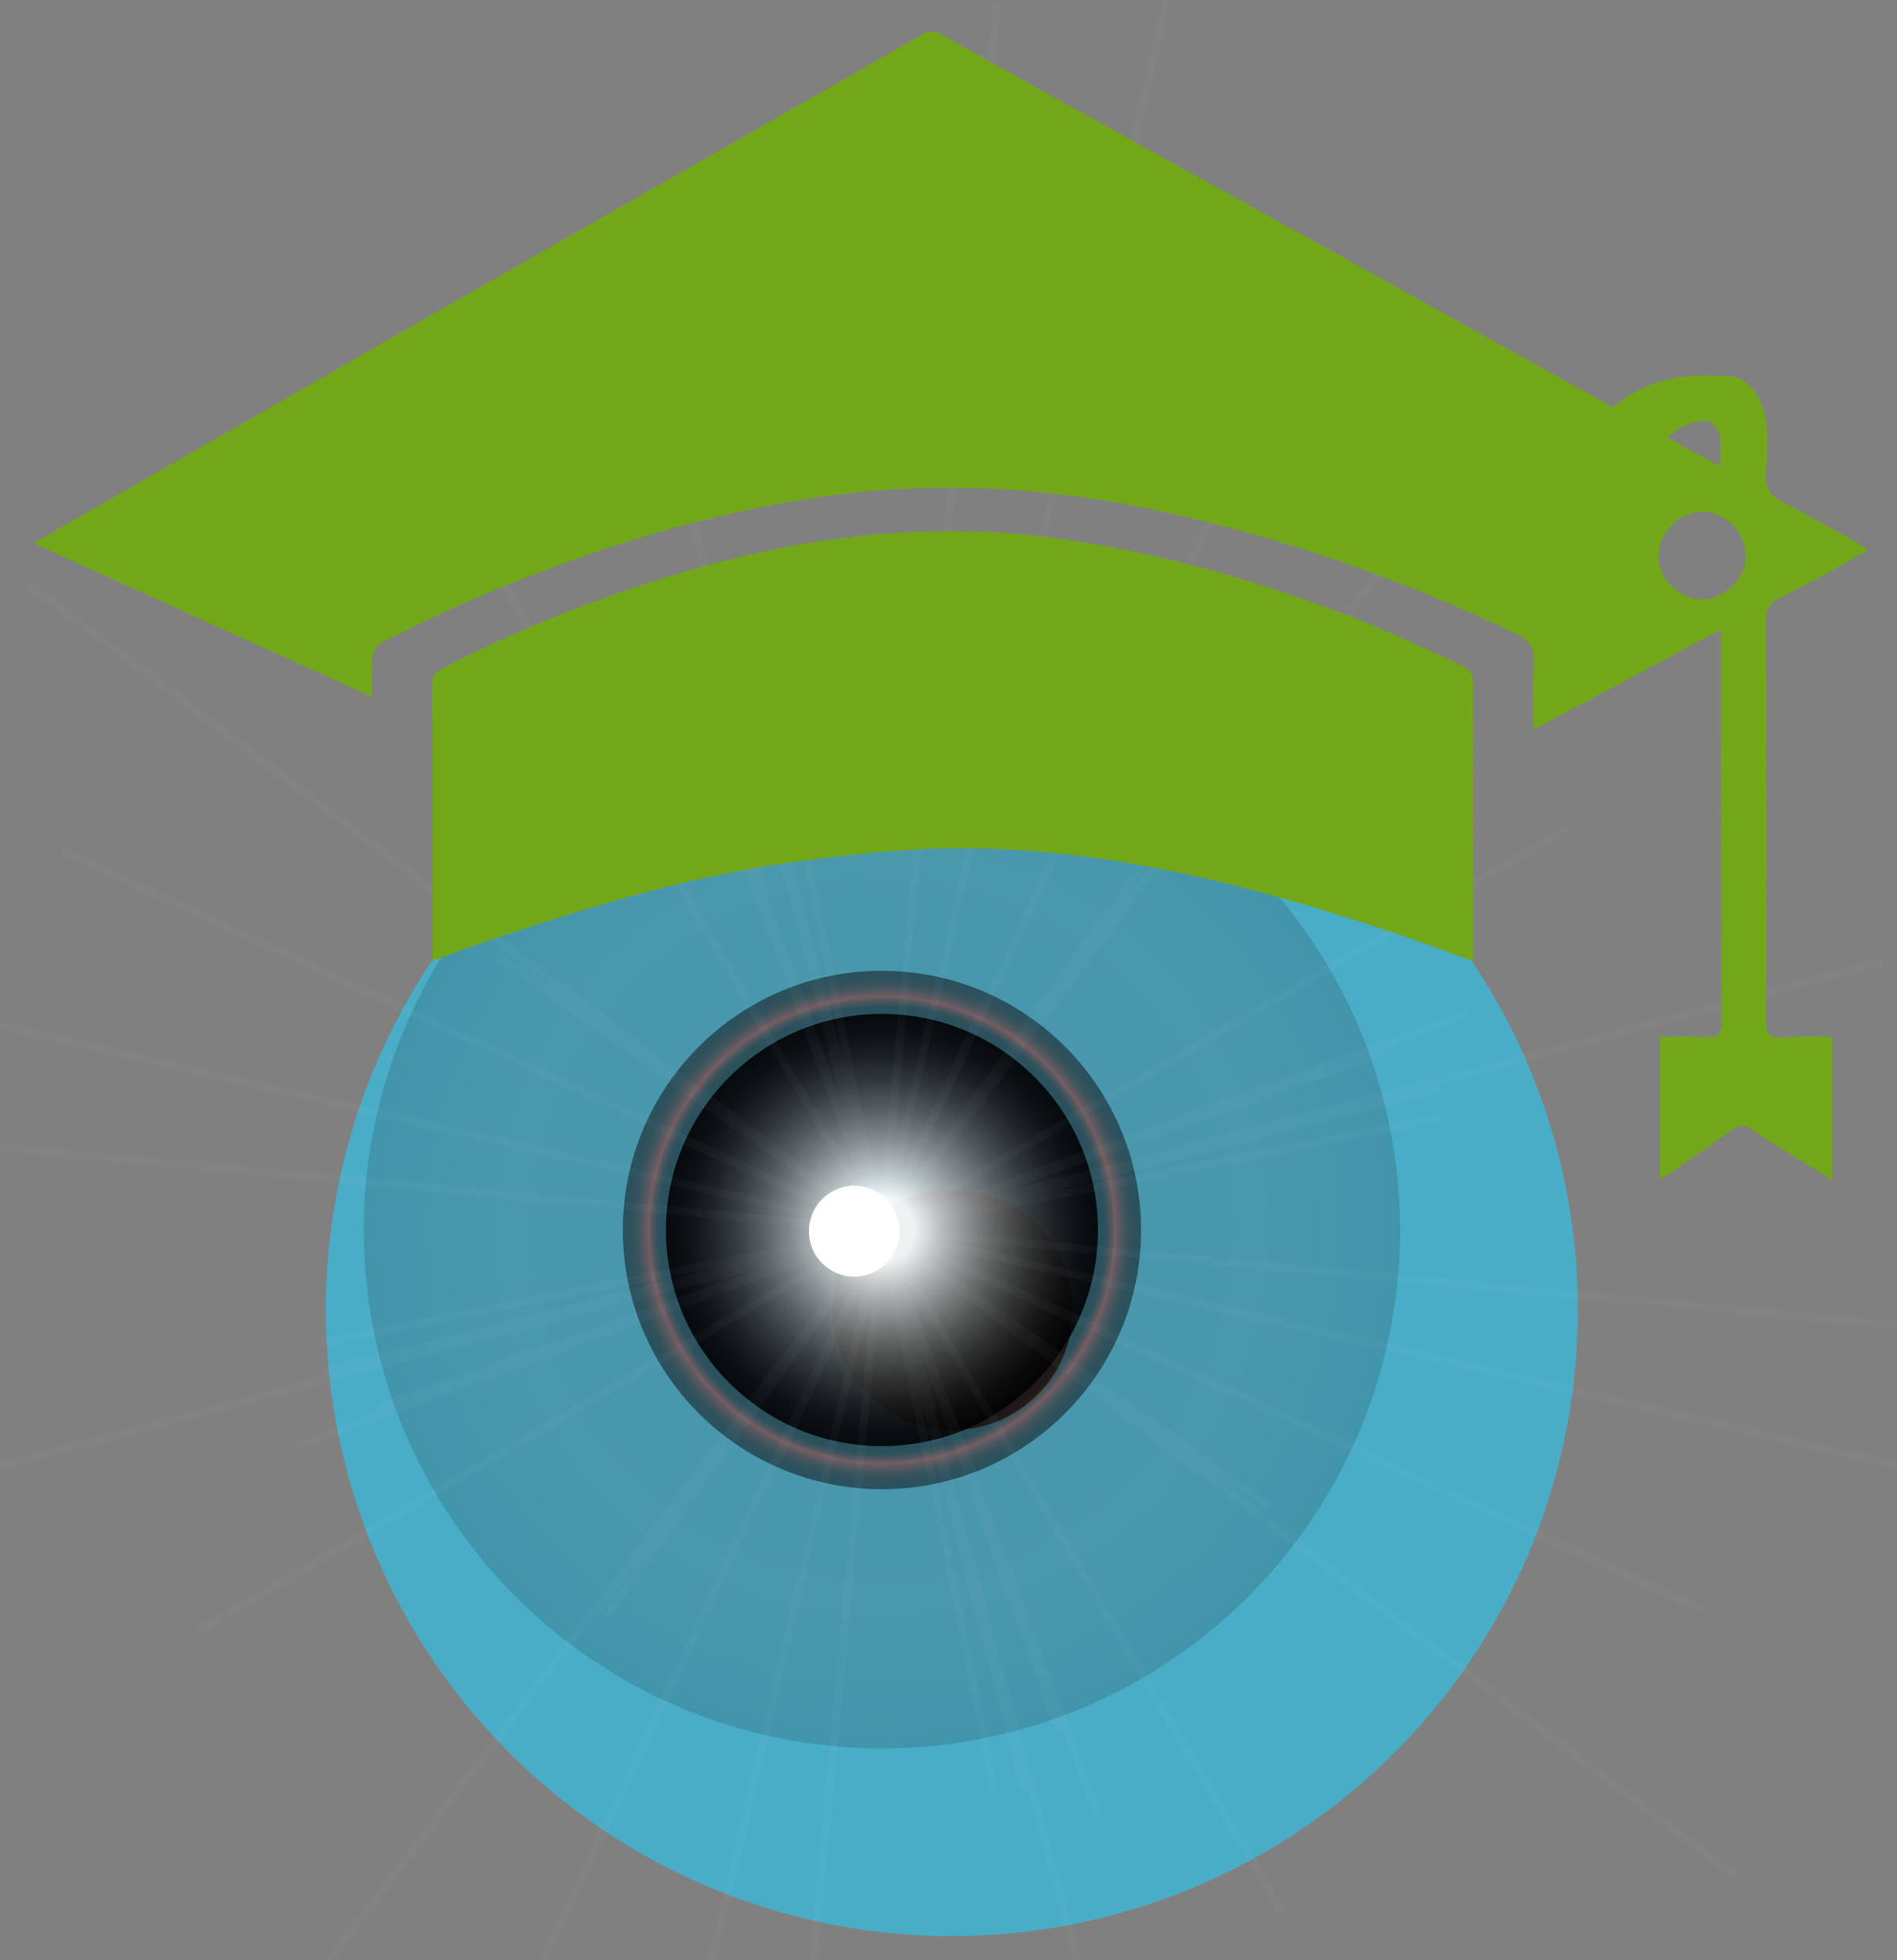 <?xml version="1.0" encoding="utf-8"?>
<!-- Generator: Adobe Illustrator 19.1.0, SVG Export Plug-In . SVG Version: 6.00 Build 0)  -->
<svg version="1.1" id="symb_x5F_formation" xmlns="http://www.w3.org/2000/svg" xmlns:xlink="http://www.w3.org/1999/xlink" x="0px"
	 y="0px" viewBox="-259 -48.1 480.3 496.1" style="enable-background:new -259 -48.1 480.3 496.1;" xml:space="preserve">
<rect x="-259" y="-48.1" width="480.3" height="496.1" fill="#808080" stroke="none"/>
<style type="text/css">
	.st0{fill:#4AADC7;}
	.st1{fill:#333333;}
	.st2{opacity:0.94;}
	.st3{fill:none;}
	.st4{opacity:0.15;fill:url(#SVGID_1_);enable-background:new    ;}
	.st5{opacity:0.5;fill:url(#SVGID_2_);enable-background:new    ;}
	.st6{fill:url(#SVGID_3_);}
	.st7{opacity:3.000000e-002;fill:none;stroke:#FAFEFF;stroke-width:2;stroke-miterlimit:10;enable-background:new    ;}
	.st8{fill:#FFFFFF;}
	.st9{fill:#73A71A;}
</style>
<circle id="oeil" class="st0" cx="-18" cy="283.4" r="158.5"/>
<circle id="pupille" class="st1" cx="-17.8" cy="283.4" r="30.4"/>
<g class="st2">
	<line class="st3" x1="-35.7" y1="263.2" x2="1.8" y2="317"/>
	<circle class="st3" cx="-35.7" cy="263.2" r="54.7"/>
	<path class="st3" d="M-35.7,263.2l44.8,127L-35.7,263.2l-44.8-127L-37,259.6c0.7,2-0.3,4.2-2.3,4.9L-162.7,308L-35.7,263.2
		l127-44.8L-32.4,262c-1.9,0.7-2.9,2.6-2.4,4.5l35,138.2L-35.7,263.2l-35.8-141.6l34.9,137.9c0.5,2-0.7,4.1-2.8,4.6L-177.3,299
		L-35.7,263.2l141.6-35.8l-126.3,31.9c-3.9,1-3.8,6.5,0.1,7.4l295.7,68.7L-35.7,263.2L-346.8,191l307.4,71.4
		c2.1,0.5,3.3,2.5,2.9,4.6L-108,574.3L-35.7,263.2L36.5-47.9l-71.2,306.8c-0.5,2.3,1.1,4.5,3.4,4.7l306.5,28.7L-35.7,263.2
		l-310.8-29.1l307,28.7c2.1,0.2,3.6,2.1,3.4,4.2l-28.7,307L-35.7,263.2L-6.6-47.6l-29,310.3c0,0.4,0,0.7,0.1,1.1l28.3,141.1
		L-35.7,263.2l-28.5-141.7l27.7,138c0.4,2.1-0.9,4.1-3,4.5l-138,27.7L-35.7,263.2L106,234.7l-137.2,27.6c-2.4,0.5-3.7,3-2.8,5.2
		l1.6,3.8L-35.7,263.2l-3.3-8.1l1.9,4.5c0.8,2-0.1,4.2-2.1,5l-4.5,1.9L-35.7,263.2l8.1-3.3l0,0c-3.1,1.3-3.2,5.6-0.1,7L172,359.4
		L-35.7,263.2l-207.7-96.1l204.2,94.5c1.9,0.9,2.8,3.2,1.9,5.1l-94.6,204.2L-35.7,263.2L60.4,55.5l-94.8,204.9
		c-0.8,1.6-0.3,3.6,1.2,4.7l213.8,161.8L-35.7,263.2L-252,99.5l213.2,161.4c1.7,1.3,2,3.7,0.7,5.4l-161.3,213.2L-35.7,263.2
		L128,46.9L-34.6,261.7c-0.7,0.9-0.9,2.2-0.6,3.3l67.3,251.5L-35.7,263.2L-103.5,10l66.8,249.6c0.5,2-0.7,4.1-2.7,4.7L-289,331
		L-35.7,263.2l253.3-67.8l-245.4,65.7c-3.1,0.8-3.9,4.9-1.2,6.8l91.4,65.3L-35.7,263.2l-98-70l94.9,67.8c1.7,1.2,2.1,3.6,0.9,5.3
		l-67.8,94.9L-35.7,263.2l70-98l-68.8,96.3c-0.7,1-0.9,2.4-0.5,3.5l54.1,146.5L-35.7,263.2l-54.8-148.3L-37,259.7
		c0.7,2-0.3,4.2-2.3,4.9L-184.1,318L-35.7,263.2l148.4-54.8l-141.8,52.4c-2.8,1-3.4,4.8-1,6.6l91.3,68.4L-35.7,263.2l-96.9-72.6
		l93.9,70.4c1.7,1.3,2,3.7,0.8,5.4l-70.4,93.9L-35.7,263.2l72.6-96.9l-71.1,94.9c-0.9,1.2-1,2.9-0.2,4.2L65.7,436.2L-35.7,263.2
		L-137.1,90.3l99.4,169.6c1.1,1.8,0.5,4.2-1.4,5.2l-169.6,99.5L-35.7,263.2l172.9-101.3l-166.6,97.6c-2.7,1.6-2.5,5.5,0.4,6.8
		l50.9,23.1L-35.7,263.2L-93.4,237l54.2,24.6c1.9,0.9,2.8,3.1,1.9,5.1l-24.6,54.2L-35.7,263.2l26.2-57.7l-25.6,56.4
		c-0.4,0.8-0.4,1.7-0.2,2.6l12.3,44L-35.7,263.2l-12.7-45.3l11.7,41.7c0.6,2-0.6,4.1-2.7,4.7l-41.7,11.6L-35.7,263.2l45.4-12.7"/>
	
		<radialGradient id="SVGID_1_" cx="-35.7" cy="136.6" r="131.2" gradientTransform="matrix(1 0 0 -1 0 399.8)" gradientUnits="userSpaceOnUse">
		<stop  offset="0" style="stop-color:#080101"/>
		<stop  offset="0.73" style="stop-color:#4C120A"/>
		<stop  offset="1" style="stop-color:#080101"/>
	</radialGradient>
	<circle class="st4" cx="-35.7" cy="263.2" r="131.2"/>
	
		<radialGradient id="SVGID_2_" cx="-35.7" cy="136.6" r="65.6" gradientTransform="matrix(1 0 0 -1 0 399.8)" gradientUnits="userSpaceOnUse">
		<stop  offset="0.15" style="stop-color:#FAFEFF"/>
		<stop  offset="0.181" style="stop-color:#E1DEDF"/>
		<stop  offset="0.255" style="stop-color:#AC989A"/>
		<stop  offset="0.321" style="stop-color:#816163"/>
		<stop  offset="0.378" style="stop-color:#63393C"/>
		<stop  offset="0.422" style="stop-color:#502124"/>
		<stop  offset="0.45" style="stop-color:#49181B"/>
		<stop  offset="0.606" style="stop-color:#290D0E"/>
		<stop  offset="0.757" style="stop-color:#110405"/>
		<stop  offset="0.85" style="stop-color:#080101"/>
		<stop  offset="0.858" style="stop-color:#0C0201"/>
		<stop  offset="0.865" style="stop-color:#190402"/>
		<stop  offset="0.873" style="stop-color:#2D0704"/>
		<stop  offset="0.881" style="stop-color:#4A0C06"/>
		<stop  offset="0.89" style="stop-color:#701309"/>
		<stop  offset="0.898" style="stop-color:#9D1B0D"/>
		<stop  offset="0.9" style="stop-color:#AB1D0E"/>
		<stop  offset="0.911" style="stop-color:#82160B"/>
		<stop  offset="0.924" style="stop-color:#5D1008"/>
		<stop  offset="0.937" style="stop-color:#3E0A05"/>
		<stop  offset="0.95" style="stop-color:#260603"/>
		<stop  offset="0.965" style="stop-color:#150302"/>
		<stop  offset="0.981" style="stop-color:#0B0201"/>
		<stop  offset="1" style="stop-color:#080101"/>
	</radialGradient>
	<circle class="st5" cx="-35.7" cy="263.2" r="65.6"/>
	
		<radialGradient id="SVGID_3_" cx="-35.7" cy="136.6" r="54.625" gradientTransform="matrix(1 0 0 -1 0 399.8)" gradientUnits="userSpaceOnUse">
		<stop  offset="0.15" style="stop-color:#FAFEFF"/>
		<stop  offset="0.281" style="stop-color:#BFC2C3"/>
		<stop  offset="0.424" style="stop-color:#868889"/>
		<stop  offset="0.562" style="stop-color:#575858"/>
		<stop  offset="0.693" style="stop-color:#313232"/>
		<stop  offset="0.813" style="stop-color:#171717"/>
		<stop  offset="0.919" style="stop-color:#070707"/>
		<stop  offset="1" style="stop-color:#010101"/>
	</radialGradient>
	<circle class="st6" cx="-35.7" cy="263.2" r="54.7"/>
	<path class="st7" d="M-35.7,263.2l44.8,127L-35.7,263.2l-44.8-127L-37,259.6c0.7,2-0.3,4.2-2.3,4.9L-162.7,308L-35.7,263.2
		l127-44.8L-32.4,262c-1.9,0.7-2.9,2.6-2.4,4.5l35,138.2L-35.7,263.2l-35.8-141.6l34.9,137.9c0.5,2-0.7,4.1-2.8,4.6L-177.3,299
		L-35.7,263.2l141.6-35.8l-126.3,31.9c-3.9,1-3.8,6.5,0.1,7.4l295.7,68.7L-35.7,263.2L-346.8,191l307.4,71.4
		c2.1,0.5,3.3,2.5,2.9,4.6L-108,574.3L-35.7,263.2L36.5-47.9l-71.2,306.8c-0.5,2.3,1.1,4.5,3.4,4.7l306.5,28.7L-35.7,263.2
		l-310.8-29.1l307,28.7c2.1,0.2,3.6,2.1,3.4,4.2l-28.7,307L-35.7,263.2L-6.6-47.6l-29,310.3c0,0.4,0,0.7,0.1,1.1l28.3,141.1
		L-35.7,263.2l-28.5-141.7l27.7,138c0.4,2.1-0.9,4.1-3,4.5l-138,27.7L-35.7,263.2L106,234.7l-137.2,27.6c-2.4,0.5-3.7,3-2.8,5.2
		l1.6,3.8L-35.7,263.2l-3.3-8.1l1.9,4.5c0.8,2-0.1,4.2-2.1,5l-4.5,1.9L-35.7,263.2l8.1-3.3l0,0c-3.1,1.3-3.2,5.6-0.1,7L172,359.4
		L-35.7,263.2l-207.7-96.1l204.2,94.5c1.9,0.9,2.8,3.2,1.9,5.1l-94.6,204.2L-35.7,263.2L60.4,55.5l-94.8,204.9
		c-0.8,1.6-0.3,3.6,1.2,4.7l213.8,161.8L-35.7,263.2L-252,99.5l213.2,161.4c1.7,1.3,2,3.7,0.7,5.4l-161.3,213.2L-35.7,263.2
		L128,46.9L-34.6,261.7c-0.7,0.9-0.9,2.2-0.6,3.3l67.3,251.5L-35.7,263.2L-103.5,10l66.8,249.6c0.5,2-0.7,4.1-2.7,4.7L-289,331
		L-35.7,263.2l253.3-67.8l-245.4,65.7c-3.1,0.8-3.9,4.9-1.2,6.8l91.4,65.3L-35.7,263.2l-98-70l94.9,67.8c1.7,1.2,2.1,3.6,0.9,5.3
		l-67.8,94.9L-35.7,263.2l70-98l-68.8,96.3c-0.7,1-0.9,2.4-0.5,3.5l54.1,146.5L-35.7,263.2l-54.8-148.3L-37,259.7
		c0.7,2-0.3,4.2-2.3,4.9L-184.1,318L-35.7,263.2l148.4-54.8l-141.8,52.4c-2.8,1-3.4,4.8-1,6.6l91.3,68.4L-35.7,263.2l-96.9-72.6
		l93.9,70.4c1.7,1.3,2,3.7,0.8,5.4l-70.4,93.9L-35.7,263.2l72.6-96.9l-71.1,94.9c-0.9,1.2-1,2.9-0.2,4.2L65.7,436.2L-35.7,263.2
		L-137.1,90.3l99.4,169.6c1.1,1.8,0.5,4.2-1.4,5.2l-169.6,99.5L-35.7,263.2l172.9-101.3l-166.6,97.6c-2.7,1.6-2.5,5.5,0.4,6.8
		l50.9,23.1L-35.7,263.2L-93.4,237l54.2,24.6c1.9,0.9,2.8,3.1,1.9,5.1l-24.6,54.2L-35.7,263.2l26.2-57.7l-25.6,56.4
		c-0.4,0.8-0.4,1.7-0.2,2.6l12.3,44L-35.7,263.2l-12.7-45.3l11.7,41.7c0.6,2-0.6,4.1-2.7,4.7l-41.7,11.6L-35.7,263.2l45.4-12.7"/>
</g>
<circle id="pupille_1_" class="st8" cx="-42.7" cy="263.5" r="11.5"/>
<g>
	<path class="st9" d="M204.9,214.3c0,12.1,0,23.8,0,36.2c-4.2-2.5-7.8-4.7-11.4-7c-2.9-1.8-6-3.6-8.7-5.6c-2.1-1.5-3.6-1.2-5.6,0.2
		c-5.1,3.7-10.3,7.2-15.5,10.8c-0.7,0.5-1.4,0.8-2.5,1.3c0-12.1,0-23.8,0-35.9c4,0,7.8-0.2,11.5,0.1c3.3,0.2,4.2-0.8,4.2-4.1
		c-0.1-26-0.1-52-0.1-78c0-6.7,0-13.3,0-21.1c-16.1,8.6-31.4,16.8-47.6,25.4c0-6.2-0.2-11.6,0.1-17c0.2-3.6-0.8-5.6-4.4-7.3
		c-29.2-13.9-59.4-24.5-91-31.2c-29.8-6.4-59.8-7.7-90-2.7c-18.8,3.1-37.2,8-55.2,14.3c-17.5,6.1-34.6,13.3-51.1,21.9
		c-1.1,0.6-2.1,2.3-2.3,3.6c-0.3,3-0.1,6.1-0.1,10.1c-28.8-13.1-56.9-25.8-85.7-38.9c7.6-4.4,14.6-8.4,21.6-12.4
		c28.2-16.2,56.4-32.3,84.6-48.5c25-14.3,50-28.5,75-42.8c14.4-8.2,28.7-16.4,43.1-24.7c1.8-1,3.2-1.7,5.4-0.4
		C12.4-20.9,45.7-2.6,79,15.9c23.2,12.9,46.4,25.8,69.7,38.7c0.2,0.1,0.5,0.2,0.8,0.3c8.6-7.5,19-8.6,29.9-7.7
		c4.2,0.3,8.2,5.7,8.8,11.7c0.4,4.2,0.3,8.4-0.1,12.6c-0.3,3.8,1,5.8,4.3,7.5c6.4,3.2,12.6,6.8,18.9,10.3c0.7,0.4,1.4,0.9,2.7,1.8
		c-3.5,2-6.7,3.8-9.9,5.6c-4.1,2.2-8.3,4.5-12.5,6.5c-2.5,1.2-3.5,2.8-3.5,5.7c0.1,33.7,0.2,67.3,0,101c0,4,1.2,4.9,4.8,4.6
		C196.8,214.1,200.7,214.3,204.9,214.3z M160.9,92.7c0.1,5.9,5.5,11.1,11.3,10.9c5.7-0.2,10.9-5.4,10.8-11.1
		c-0.1-6-5.2-11.1-11.1-11.1C166,81.5,160.9,86.8,160.9,92.7z M176.5,69.9c0-3.4,0.4-6-0.2-8.3c-0.3-1.3-2.1-3.2-3.3-3.2
		c-3.5,0-6.7,1.5-9.9,4.2C167.8,65.2,171.8,67.4,176.5,69.9z"/>
	<path class="st9" d="M-149.5,195.1c0-7.3,0-14.1,0-20.9c0-16.2,0.1-32.4-0.1-48.6c0-2.5,0.8-3.6,3-4.7
		c18.4-9.6,37.6-17.1,57.3-23.2c32.8-10.1,66.1-14.3,100.4-9.2c25,3.7,49,10.5,72.5,19.7c9.4,3.7,18.6,8,27.8,12.2
		c1.1,0.5,2.5,2.2,2.5,3.4c0.1,23.3,0.1,46.5,0.1,69.8c0,0.4-0.1,0.7-0.3,1.5c-6.1-2.2-12-4.5-18-6.5c-35.9-12.1-72.3-21.8-110.4-22
		c-14.8-0.1-29.6,1.6-44.3,3.6c-23.6,3.3-46.4,9.8-68.9,17.3C-135,189.7-141.9,192.3-149.5,195.1z"/>
</g>
</svg>
